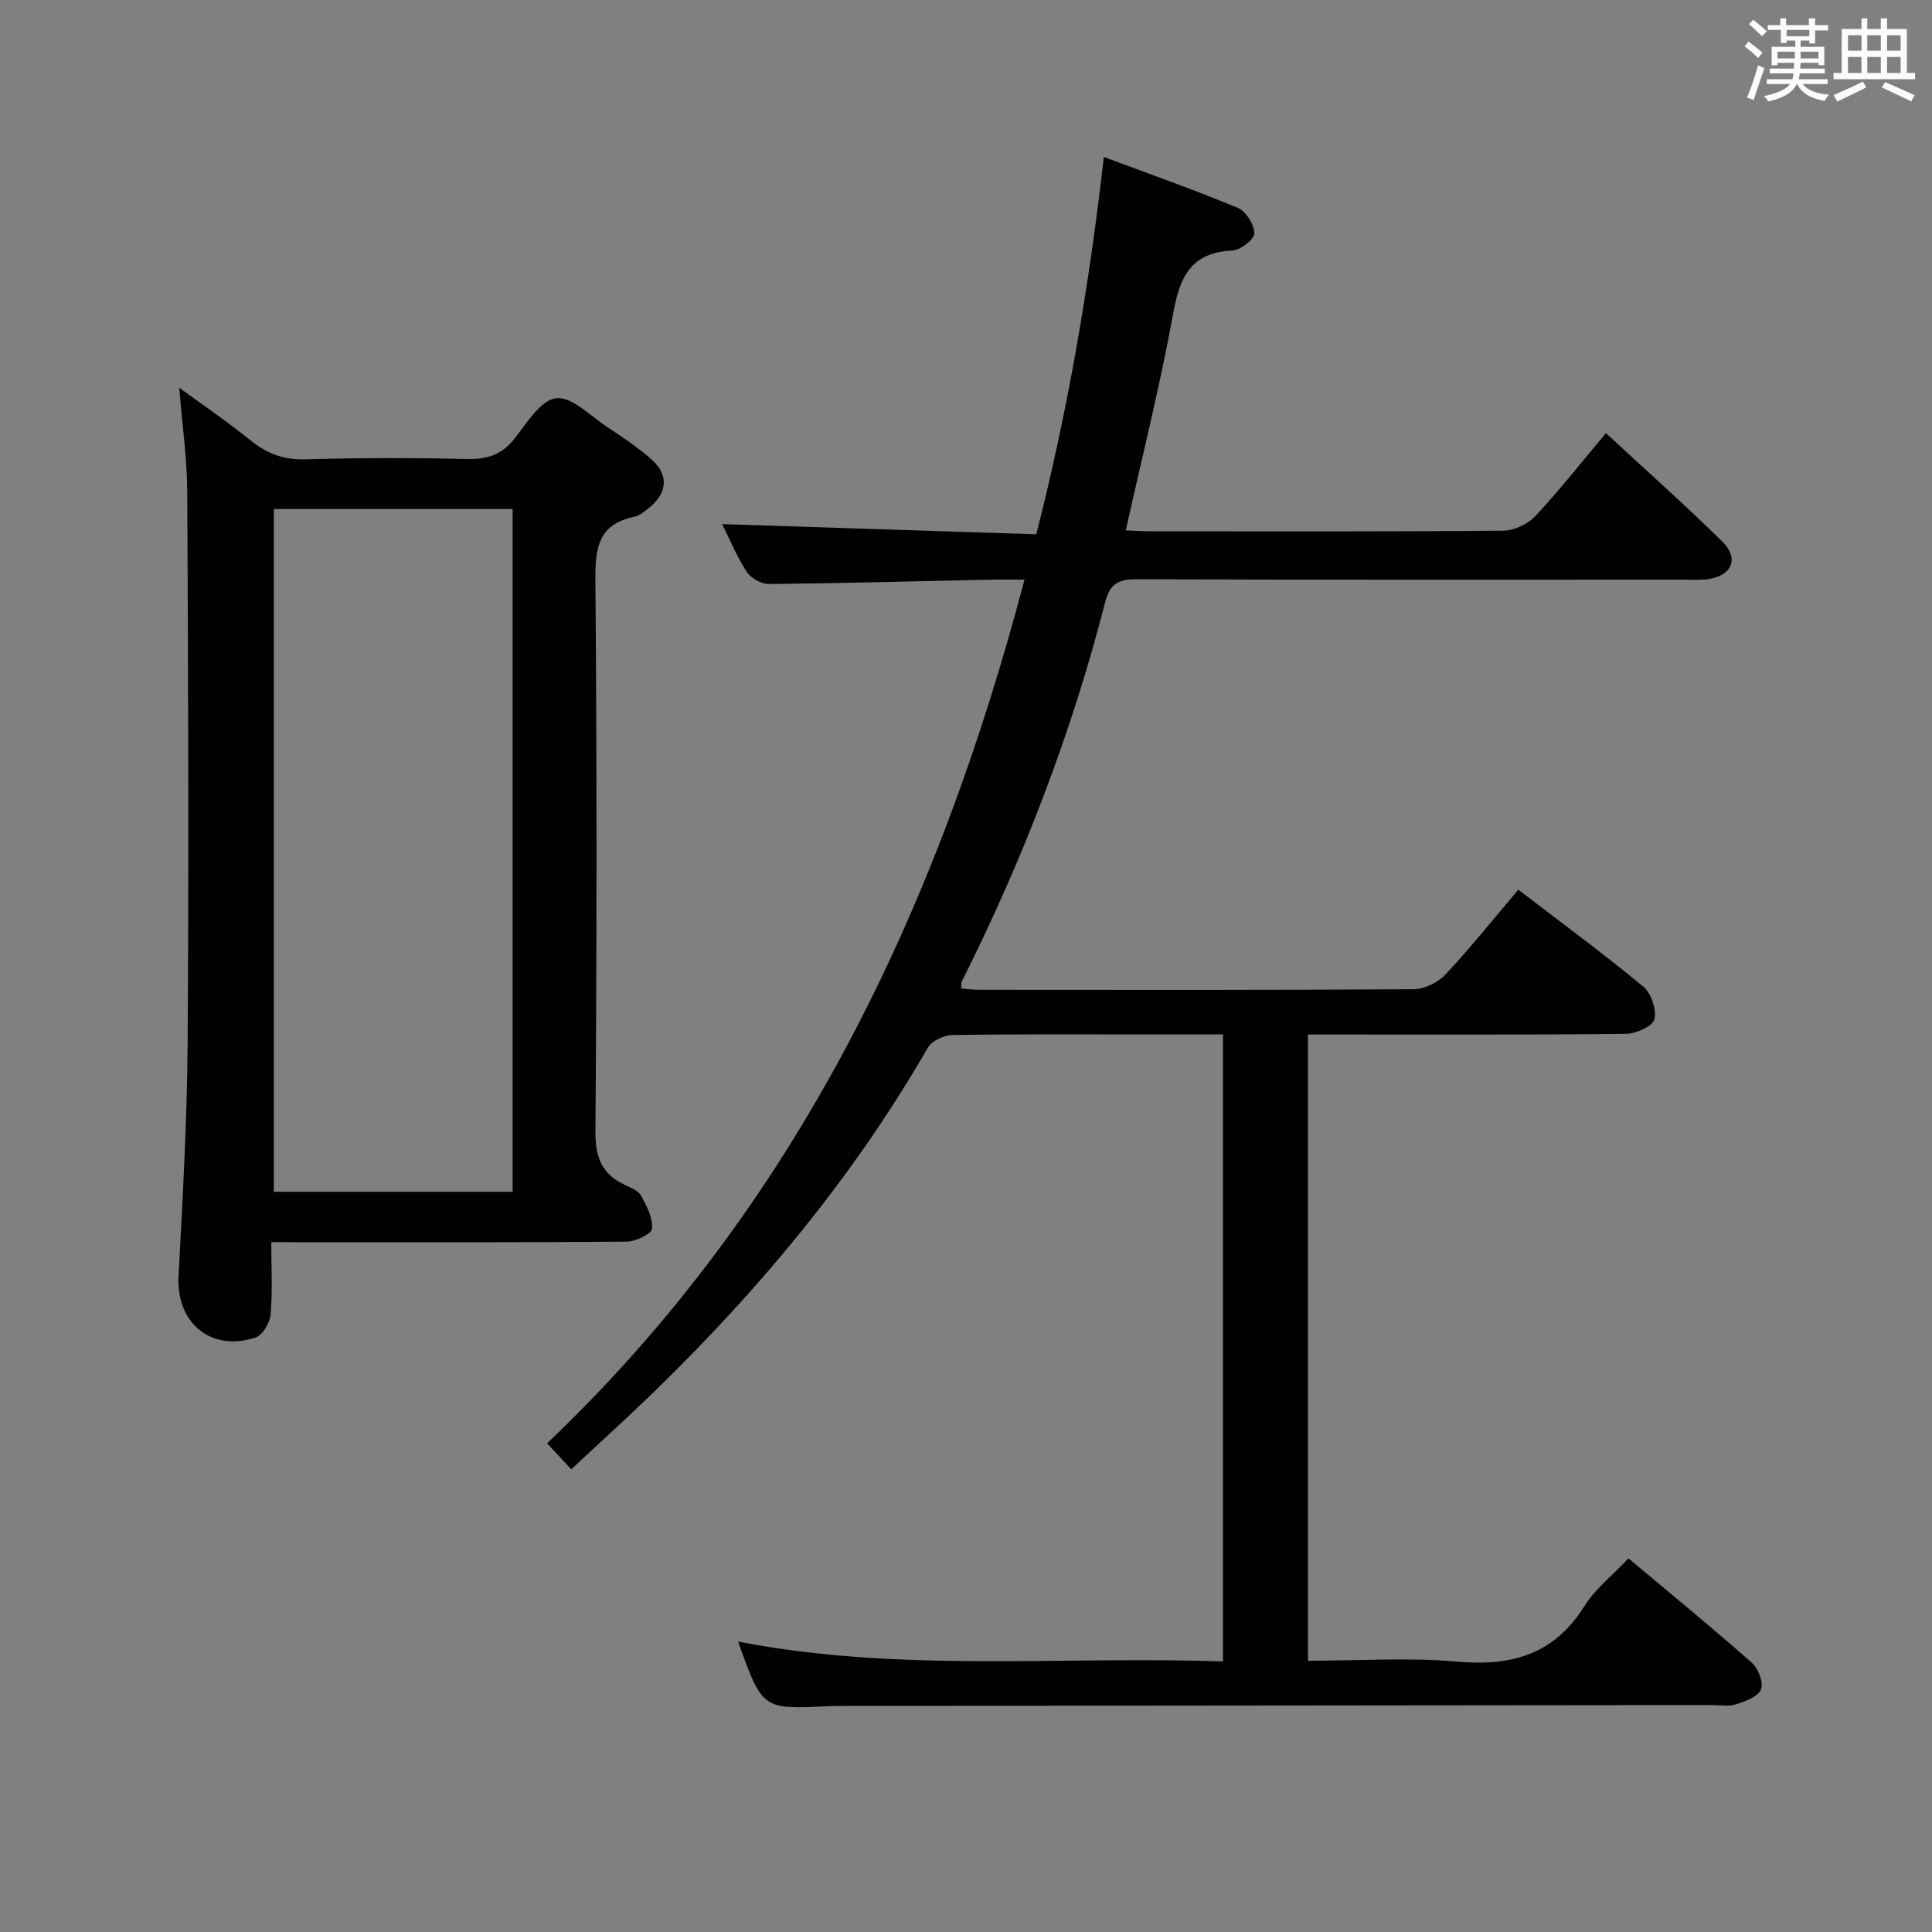 <svg enable-background="new 0 0 400 400" viewBox="0 0 400 400" xmlns="http://www.w3.org/2000/svg"><rect x="0" y="0" width="400" height="400" fill="#808080" stroke="none"/><path d="m152.82 339.87c33.52 6.51 66.83 2.94 100.39 4.12 0-43.43 0-86.32 0-129.82-4.98 0-9.76 0-14.53 0-13.83 0-27.67-.09-41.49.12-1.75.03-4.27 1.2-5.09 2.62-17.72 30.76-40.83 57.02-66.9 80.86-2.21 2.02-4.38 4.08-6.92 6.44-1.49-1.6-2.92-3.14-5.01-5.39 51.53-49.03 80.83-110.38 98.84-178.82-2.56 0-4.79-.04-7.03.01-15.31.33-30.62.75-45.93.9-1.56.01-3.73-1.24-4.59-2.58-2.13-3.33-3.66-7.05-5.04-9.82 21.38.69 42.98 1.39 65.03 2.11 6.61-25.9 10.95-51.47 13.99-78.12 9.3 3.47 18.64 6.76 27.76 10.55 1.68.7 3.39 3.47 3.39 5.29 0 1.23-2.9 3.47-4.58 3.54-8.5.39-10.84 5.41-12.2 12.93-2.72 14.99-6.45 29.8-9.83 44.99 1.77.08 3.24.2 4.71.2 24.5.01 49 .09 73.49-.13 2.25-.02 5.06-1.39 6.62-3.05 4.99-5.33 9.52-11.11 14.59-17.15 8.17 7.57 16.33 14.83 24.12 22.48 3.49 3.43 2 6.99-2.82 7.73-1.63.25-3.32.13-4.99.13-37.83.01-75.66.06-113.49-.09-3.78-.01-5.53.95-6.5 4.75-6.98 27.28-17.07 53.4-29.69 78.55-.14.27-.06.65-.12 1.43 1.2.09 2.42.27 3.64.28 30 .02 59.99.08 89.99-.12 2.25-.01 5.06-1.37 6.62-3.04 5.22-5.56 9.99-11.55 15.1-17.57 8.86 6.79 17.56 13.19 25.88 20.07 1.64 1.36 2.79 4.8 2.28 6.8-.37 1.45-3.84 2.96-5.94 2.98-20 .22-39.99.13-59.99.14-1.81 0-3.61 0-5.79 0v129.65c10.52 0 20.86-.71 31.06.19 11.22.99 19.97-1.56 26.2-11.52 2.25-3.58 5.8-6.35 9.11-9.87 8.63 7.24 17.22 14.27 25.53 21.6 1.34 1.18 2.46 4.11 1.9 5.53-.59 1.5-3.21 2.45-5.13 3.08-1.51.5-3.3.15-4.97.16-59.99.06-119.99.12-179.98.18-1 0-2 0-3 .05-13.69.68-13.69.68-18.69-13.37z" fill="#010100"/><path d="m56.17 257.17c0 5.45.28 10.27-.15 15.02-.15 1.71-1.67 4.25-3.11 4.73-9.26 3.06-16.45-3.04-15.94-12.71.84-16.11 1.77-32.23 1.88-48.36.25-37.99.11-75.99-.08-113.99-.03-6.92-1.04-13.84-1.66-21.6 5.25 3.85 10.15 7.18 14.74 10.9 3.39 2.75 6.85 4.07 11.33 3.94 11.16-.32 22.33-.32 33.49-.07 4.17.09 7.24-.86 9.88-4.25 2.51-3.22 5.42-7.96 8.59-8.33 3.24-.38 7.07 3.64 10.52 5.92 3.19 2.11 6.4 4.25 9.25 6.77 3.52 3.11 3.28 6.8-.27 9.78-1.01.85-2.15 1.83-3.37 2.09-7.25 1.51-8.05 6.23-8 12.81.32 38.16.29 76.33.01 114.49-.04 5.4 1.4 8.86 6.19 11.06 1.2.55 2.72 1.16 3.27 2.19 1.15 2.12 2.45 4.6 2.26 6.82-.09 1.08-3.38 2.67-5.24 2.69-22.33.19-44.66.12-66.99.12-1.84-.02-3.66-.02-6.6-.02zm49.96-10.43c0-47.38 0-94.4 0-141.35-16.71 0-32.96 0-49.44 0v141.35z" fill="#010100"/><g fill="#fbfafc"><path d="m361.2 9.6.8-1c.9.7 1.9 1.4 2.9 2.3l-.9 1.1c-1-1-2-1.8-2.8-2.4zm.5 10.6c.9-2.1 1.6-4.3 2.3-6.7.4.2.8.4 1.3.6-.7 2.1-1.5 4.3-2.2 6.6zm.4-15.2.9-.9c1 .8 2 1.6 2.8 2.4l-1 1c-.9-.9-1.8-1.7-2.7-2.5zm12.5-1.2h1.2v1.4h2.7v1.1h-2.7v2.7h-1.2v-.6h-1.8v1.3h4.9v3.8h-1.2v-.5h-3.7c0 .4-.1.9-.1 1.2h5.1v1h-5.2c0 .5-.1.9-.2 1.2h6v1h-5.2c1.1 1.3 2.9 2 5.5 2.2-.4.4-.7.8-.9 1.3-2.9-.5-4.8-1.6-5.7-3.5h-.1c-.8 1.7-2.7 2.9-5.9 3.6-.2-.4-.6-.8-.9-1.1 2.8-.6 4.6-1.4 5.4-2.5h-4.8v-1h5.3c.1-.3.2-.7.2-1.2h-4.9v-1h5c0-.4 0-.8.1-1.2h-3.5v.5h-1.2v-3.8h4.9v-1.3h-1.8v.5h-1.2v-2.7h-2.7v-1h2.6v-1.4h1.2v1.4h4.7v-1.4zm-6.6 8.3h3.6c0-.4 0-.9 0-1.4h-3.6zm1.9-4.6h4.7v-1.3h-4.7zm6.6 3.2h-3.7v1.4h3.7z"/><path d="m385.3 3.8h1.3v2.2h2.8v-2.2h1.3v2.2h4.1v9.1h1.7v1.3h-16.9v-1.3h1.7v-9.1h4.1v-2.2zm.4 13.1.7 1.2c-1.8.9-3.8 1.9-6 2.9-.2-.4-.5-.8-.8-1.3 2.3-1 4.3-1.9 6.1-2.8zm-3.1-6.4h2.8v-3.2h-2.8zm0 4.6h2.8v-3.3h-2.8zm4-4.6h2.8v-3.2h-2.8zm0 4.6h2.8v-3.3h-2.8zm3.7 1.9c2.1.9 4.1 1.8 6.1 2.7l-.7 1.3c-2.2-1.1-4.2-2-6.1-2.9zm3.2-9.7h-2.8v3.2h2.8zm-2.8 7.8h2.8v-3.3h-2.8z"/></g></svg>